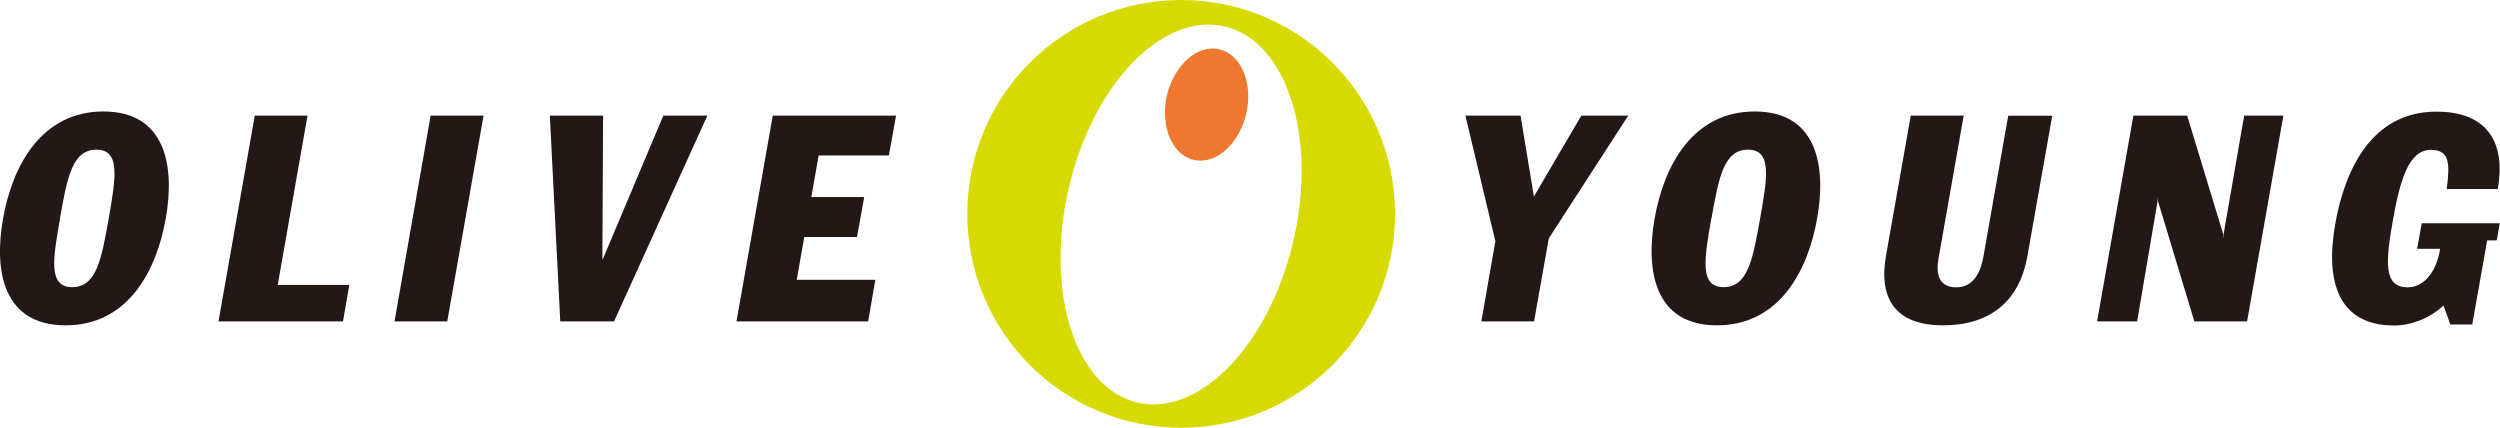 <?xml version="1.0" encoding="UTF-8"?>
<svg id="_레이어_1" data-name="레이어 1" xmlns="http://www.w3.org/2000/svg" viewBox="0 0 146 24.98">
  <defs>
    <style>
      .cls-1 {
        fill: #231815;
      }

      .cls-2 {
        fill: #ee782f;
      }

      .cls-3 {
        fill: #d7da00;
      }
    </style>
  </defs>
  <path class="cls-2" d="M72.78,6.64c-.42,1.79-1.79,2.99-3.06,2.7-1.28-.3-1.98-1.98-1.57-3.77.42-1.78,1.78-2.99,3.06-2.69,1.28.3,1.98,1.98,1.57,3.76Z"/>
  <path class="cls-1" d="M3.5,12.76c.42-2.36.71-4.02,2.13-4.02s1.13,1.65.72,4.02c-.42,2.36-.71,4.01-2.13,4.01s-1.13-1.65-.71-4.01M.18,12.76c-.55,3.07.01,6.24,3.65,6.24s5.31-3.17,5.85-6.24c.55-3.07-.01-6.25-3.64-6.25S.72,9.69.18,12.76Z"/>
  <polygon class="cls-1" points="14.88 6.75 17.96 6.75 16.22 16.64 20.4 16.64 20.03 18.77 12.76 18.77 14.88 6.75"/>
  <polygon class="cls-1" points="25.15 6.75 28.24 6.75 26.12 18.77 23.04 18.77 25.15 6.75"/>
  <polygon class="cls-1" points="32.11 6.75 35.22 6.75 35.18 15.12 35.21 15.12 38.74 6.75 41.31 6.75 35.86 18.77 32.72 18.77 32.11 6.75"/>
  <polygon class="cls-1" points="87.33 14.09 85.58 6.75 88.8 6.75 89.58 11.48 92.35 6.75 95.09 6.75 90.45 13.92 89.59 18.77 86.51 18.77 87.33 14.09"/>
  <path class="cls-1" d="M99.95,12.76c.42-2.36.71-4.02,2.13-4.02s1.13,1.65.71,4.02c-.42,2.36-.71,4.01-2.13,4.01s-1.13-1.65-.72-4.01M96.63,12.76c-.54,3.07.01,6.24,3.64,6.24s5.31-3.17,5.85-6.24c.55-3.07-.01-6.25-3.64-6.25s-5.31,3.17-5.85,6.25Z"/>
  <path class="cls-1" d="M118.4,14.95c-.47,2.7-2.24,4.05-4.93,4.05s-3.78-1.47-3.33-4.05l1.45-8.2h3.09l-1.47,8.34c-.16.91.01,1.69,1.04,1.69s1.44-.94,1.59-1.84l1.44-8.18h2.57l-1.45,8.2Z"/>
  <polygon class="cls-1" points="124.59 6.75 127.73 6.75 129.83 13.66 129.87 13.96 129.86 13.66 131.06 6.75 133.35 6.75 131.23 18.77 128.15 18.77 126.03 11.76 126 11.5 126 11.76 124.81 18.77 122.47 18.77 124.59 6.75"/>
  <path class="cls-3" d="M81.47,12.49c0,6.9-5.59,12.49-12.49,12.49s-12.49-5.59-12.49-12.49S62.08,0,68.98,0s12.49,5.59,12.49,12.49M71.51,1.54c-3.63-.84-7.71,3.4-9.1,9.47-1.4,6.06.4,11.66,4.03,12.5,3.63.84,7.7-3.4,9.1-9.47,1.4-6.06-.4-11.66-4.03-12.5Z"/>
  <path class="cls-1" d="M146,13.04h-4.57l-.27,1.49h1.34c-.16,1.16-.84,2.25-1.89,2.25-1.44,0-1.29-1.53-.85-4,.4-2.22.9-4.03,2.2-4.03,1.15,0,1.1.88.93,2.29h2.98c.47-2.67-.56-4.52-3.59-4.52-3.75,0-5.34,3.36-5.9,6.55-.62,3.48.25,5.94,3.44,5.94.93,0,2.06-.39,2.88-1.17l.4,1.11h1.28l.87-4.91h.56l.18-1.01Z"/>
  <polygon class="cls-1" points="46.97 13.84 50.05 13.84 50.47 11.51 47.38 11.51 47.81 9.08 51.91 9.08 52.33 6.75 45.13 6.75 43.01 18.77 50.7 18.77 51.12 16.34 46.53 16.34 46.97 13.84"/>
</svg>